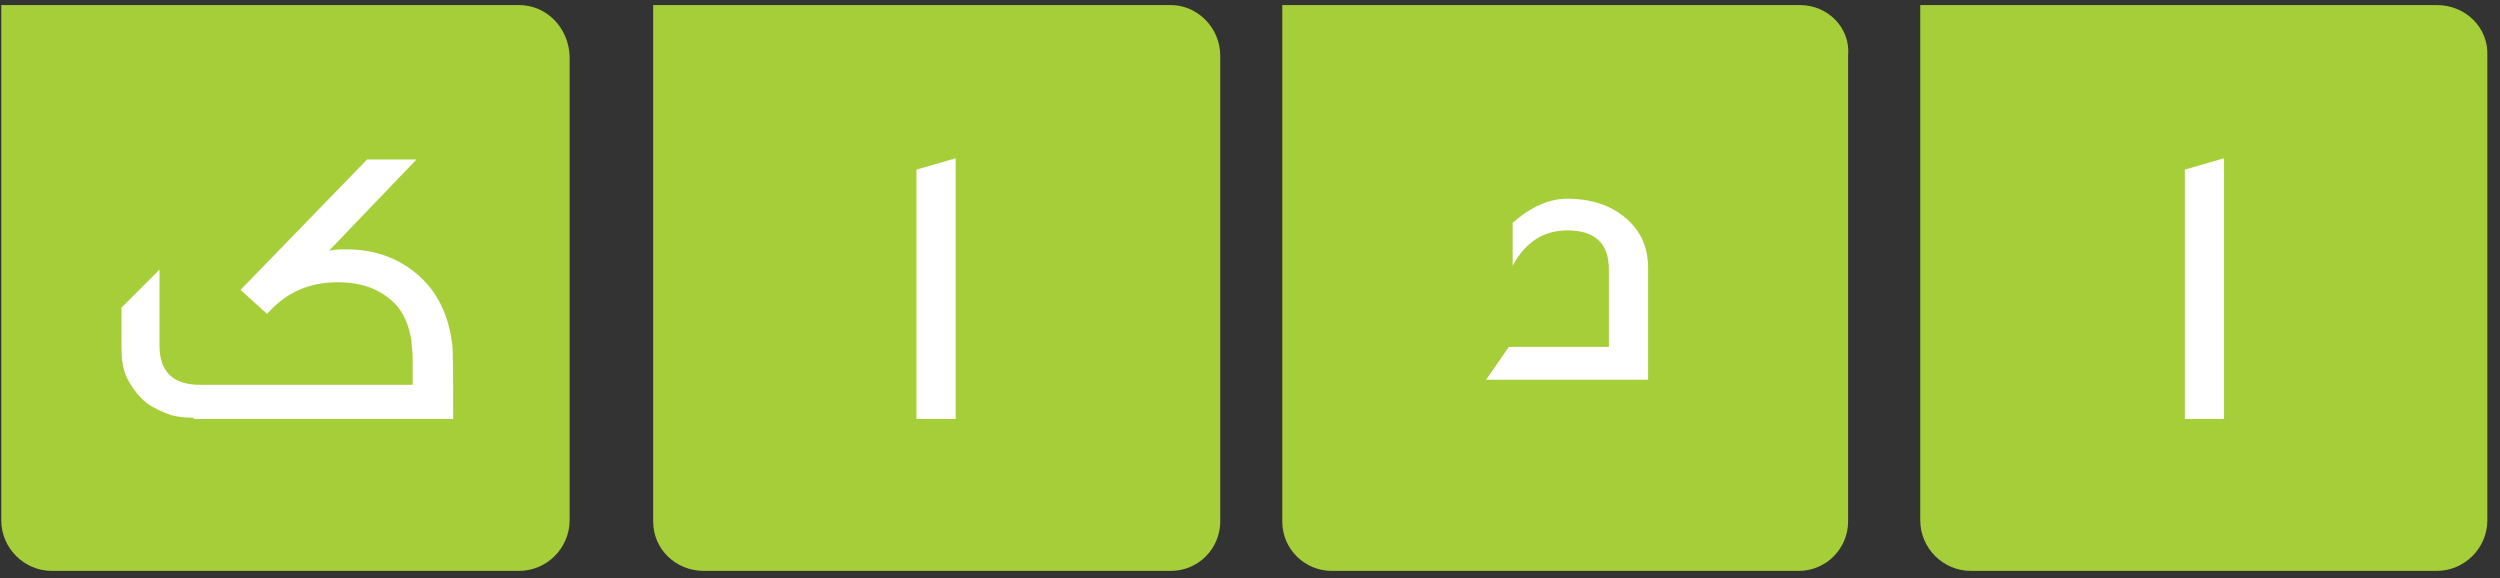 <?xml version="1.0" encoding="utf-8"?>
<!-- Generator: Adobe Illustrator 22.1.0, SVG Export Plug-In . SVG Version: 6.00 Build 0)  -->
<svg version="1.1" xmlns="http://www.w3.org/2000/svg" xmlns:xlink="http://www.w3.org/1999/xlink" x="0px" y="0px"
	 viewBox="0 0 197.5 45.7" style="enable-background:new 0 0 197.5 45.7;" xml:space="preserve">
<rect x="0" y="0" width="197.5" height="45.7" fill="#333333" stroke="none"/>
<style type="text/css">
	.st0{fill-rule:evenodd;clip-rule:evenodd;fill:#FFFFFF;}
	.st1{display:none;}
	.st2{display:inline;fill-rule:evenodd;clip-rule:evenodd;fill:#1F3C71;}
	.st3{fill-rule:evenodd;clip-rule:evenodd;fill:#A5CE39;}
	.st4{fill:#939390;}
</style>
<g id="Layer_2">
	<rect x="5.6" y="9.1" class="st0" width="33.8" height="27.5"/>
	<rect x="66.6" y="10.9" class="st0" width="15.5" height="27"/>
	<rect x="112.2" y="10.9" class="st0" width="24.3" height="27"/>
	<rect x="167.6" y="10.9" class="st0" width="16.5" height="30"/>
</g>
<g id="Layer_1">
	<g class="st1">
		<path class="st2" d="M180.7,38.1l-8.6-14.6l-5.1,5.2v9.4h-6.3v-31h6.3v13.8l12.7-13.8h8.5l-11.7,12.1l12.3,19H180.7z M193.4,0
			h-41.2v41.1c0,2.3,1.8,4,4.1,4h37.2c2.2,0,4.1-1.8,4.1-4V4C197.5,1.8,195.7,0,193.4,0L193.4,0z"/>
		<path class="st2" d="M77.5,14.1c-0.7-0.7-1.7-1.2-2.9-1.5c-0.9-0.2-2.6-0.3-5.1-0.3h-2.8v20.6h4.7c1.7,0,3-0.1,3.8-0.3
			c1-0.3,1.9-0.7,2.5-1.3c0.7-0.6,1.2-1.6,1.6-3c0.4-1.4,0.7-3.3,0.7-5.7c0-2.4-0.2-4.2-0.7-5.5C78.9,15.8,78.3,14.8,77.5,14.1
			L77.5,14.1z"/>
		<path class="st2" d="M85.4,29.5c-0.8,2.3-1.9,4.1-3.3,5.5c-1.1,1.1-2.5,1.9-4.4,2.5c-1.4,0.4-3.2,0.7-5.5,0.7H60.4v-31h11.4
			c2.6,0,4.6,0.2,5.9,0.6c1.8,0.5,3.4,1.5,4.7,2.9c1.3,1.4,2.3,3,3,5c0.7,2,1,4.4,1,7.3C86.4,25.5,86.1,27.6,85.4,29.5L85.4,29.5z
			 M92,0H50.7v41.2c0,2.2,1.8,4,4,4H92c2.2,0,4-1.8,4-4V4C96,1.8,94.2,0,92,0L92,0z"/>
		<polygon class="st2" points="18.2,25.8 26.7,25.8 22.4,14.3 		"/>
		<path class="st2" d="M31.5,38.1L28.8,31H16.3l-2.6,7.1H7.1l12.1-31h6.7l12.5,31H31.5z M41.3,0H0v41.2c0,2.2,1.8,4,4,4h37.2
			c2.2,0,4-1.8,4-4V4C45.3,1.8,43.5,0,41.3,0L41.3,0z"/>
		<polygon class="st2" points="119.7,25.8 128.2,25.8 123.9,14.3 		"/>
		<path class="st2" d="M132.9,38.1l-2.7-7.1h-12.5l-2.6,7.1h-6.7l12.1-31h6.7l12.5,31H132.9z M142.8,0h-41.3v41.2c0,2.2,1.8,4,4,4
			h37.3c2.2,0,4-1.8,4-4V4C146.8,1.8,145,0,142.8,0L142.8,0z"/>
	</g>
	<g>
		<path class="st3" d="M130.1,30h-12.7l1.8-2.6h7.9v-6.1c0-2.1-1.1-3.1-3.3-3.1c-1.8,0-3.3,0.9-4.3,2.8v-3.4
			c1.5-1.3,2.9-1.9,4.3-1.9c1.9,0,3.4,0.5,4.6,1.5c1.2,1,1.8,2.3,1.8,4V30z M142.2,0.4h-40.9v40.8c0,2.2,1.8,3.9,3.9,3.9h36.9
			c2.2,0,3.9-1.8,3.9-3.9V4.4C146.2,2.2,144.4,0.4,142.2,0.4L142.2,0.4z"/>
		<path class="st3" d="M15.3,33c-0.9,0-1.6-0.1-2.3-0.4c-0.7-0.3-1.3-0.6-1.8-1.1s-0.9-1.1-1.2-1.7c-0.3-0.7-0.4-1.4-0.4-2.3v-3.2
			l3-3l0,6c0,2.1,1.1,3.1,3.2,3.1h16.8c0-0.8,0-1.5,0-2.1c0-0.6-0.1-1.1-0.1-1.4c-0.2-1.3-0.7-2.4-1.5-3.1c-1.1-1-2.5-1.5-4.3-1.5
			c-2.3,0-4.1,0.8-5.6,2.5l-2.1-1.9l10-10.3h3.9l-6.9,7.2c0.5-0.1,0.9-0.1,1.4-0.1c2.2,0,4.1,0.7,5.6,2c1.5,1.3,2.4,3.1,2.7,5.3
			c0.1,0.5,0.1,2.5,0.1,6.1H15.3z M41,0.4H0.1v40.7c0,2.2,1.8,4,4,4H41c2.2,0,4-1.8,4-4V4.4C44.9,2.2,43.2,0.4,41,0.4L41,0.4z"/>
		<path class="st3" d="M175.7,33.1h-3.1V13.4l3.1-0.9V33.1z M192.5,0.4h-40.8v40.7c0,2.2,1.8,4,4,4h36.8c2.2,0,4-1.8,4-4V4.4
			C196.6,2.2,194.8,0.4,192.5,0.4L192.5,0.4z"/>
		<path class="st3" d="M75.5,33.1h-3.1V13.4l3.1-0.9V33.1z M92.5,0.4H51.6v40.8c0,2.2,1.8,3.9,4,3.9h36.9c2.2,0,3.9-1.8,3.9-3.9V4.4
			C96.4,2.2,94.6,0.4,92.5,0.4L92.5,0.4z"/>
		<path class="st4" d="M154-6.1 M152.6-6.1"/>
	</g>
</g>
</svg>
